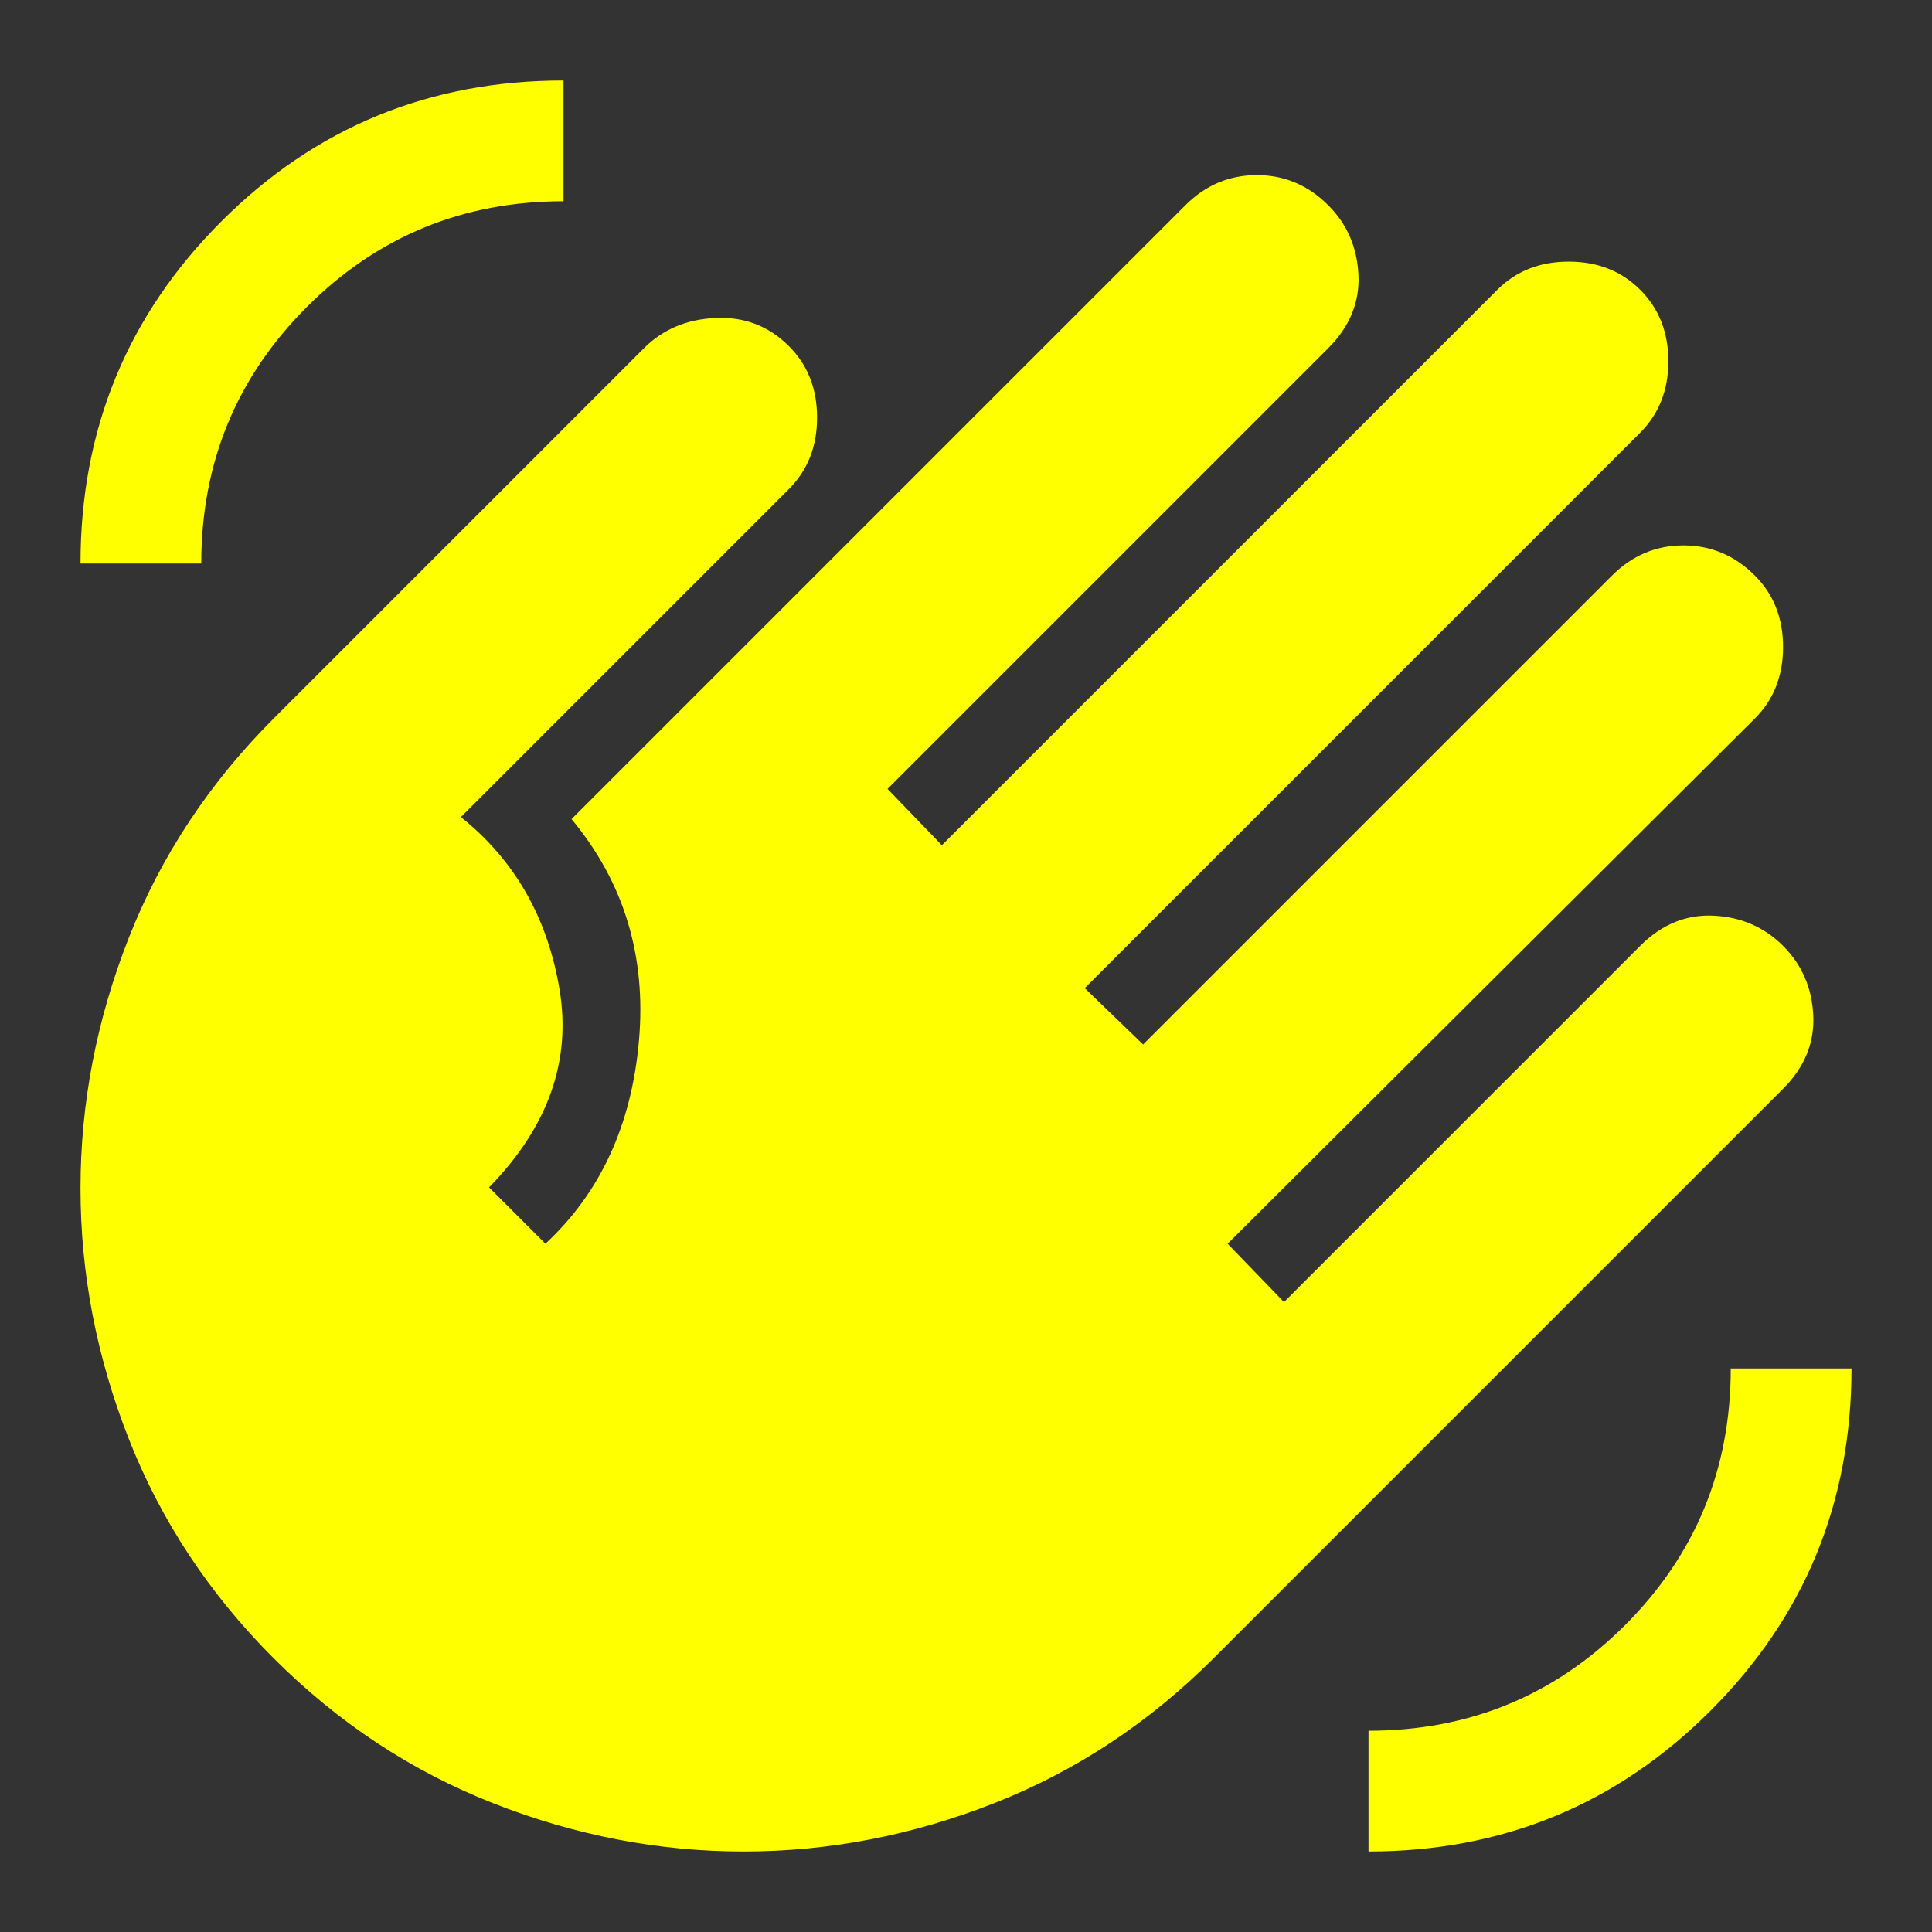 <svg xmlns="http://www.w3.org/2000/svg" fill="yellow" height="48" width="48"><rect width="100%" height="100%" fill="#333333" stroke="none"/><path d="M34 46v-3q3.75 0 6.375-2.625T43 34h3q0 5-3.5 8.5T34 46ZM2 14q0-5 3.5-8.5T14 2v3q-3.75 0-6.375 2.625T5 14Zm4.8 27.2q-2.4-2.4-3.6-5.45Q2 32.7 2 29.525T3.2 23.3q1.2-3.05 3.6-5.45l9.2-9.2q.7-.7 1.775-.75 1.075-.05 1.825.7.7.7.7 1.775t-.7 1.775l-8.15 8.15q2 1.6 2.45 4.275.45 2.675-1.75 4.925l1.4 1.4q2.05-1.9 2.325-5.05.275-3.15-1.675-5.5L29.45 5.1q.75-.75 1.775-.75T33 5.1q.7.7.75 1.725Q33.8 7.85 33 8.65L22.05 19.6 23.4 21 37.2 7.2q.7-.7 1.775-.7t1.775.7q.7.7.7 1.775t-.7 1.775l-13.8 13.8 1.45 1.4L40.05 14.3q.75-.75 1.775-.75t1.775.75q.7.7.7 1.775t-.7 1.775L30.5 30.9l1.4 1.45 8.85-8.85q.8-.8 1.825-.75 1.025.05 1.725.75.7.7.75 1.725.05 1.025-.75 1.825L30.15 41.2q-2.4 2.4-5.45 3.6-3.05 1.2-6.225 1.2t-6.225-1.2Q9.2 43.6 6.8 41.2Z"/></svg>